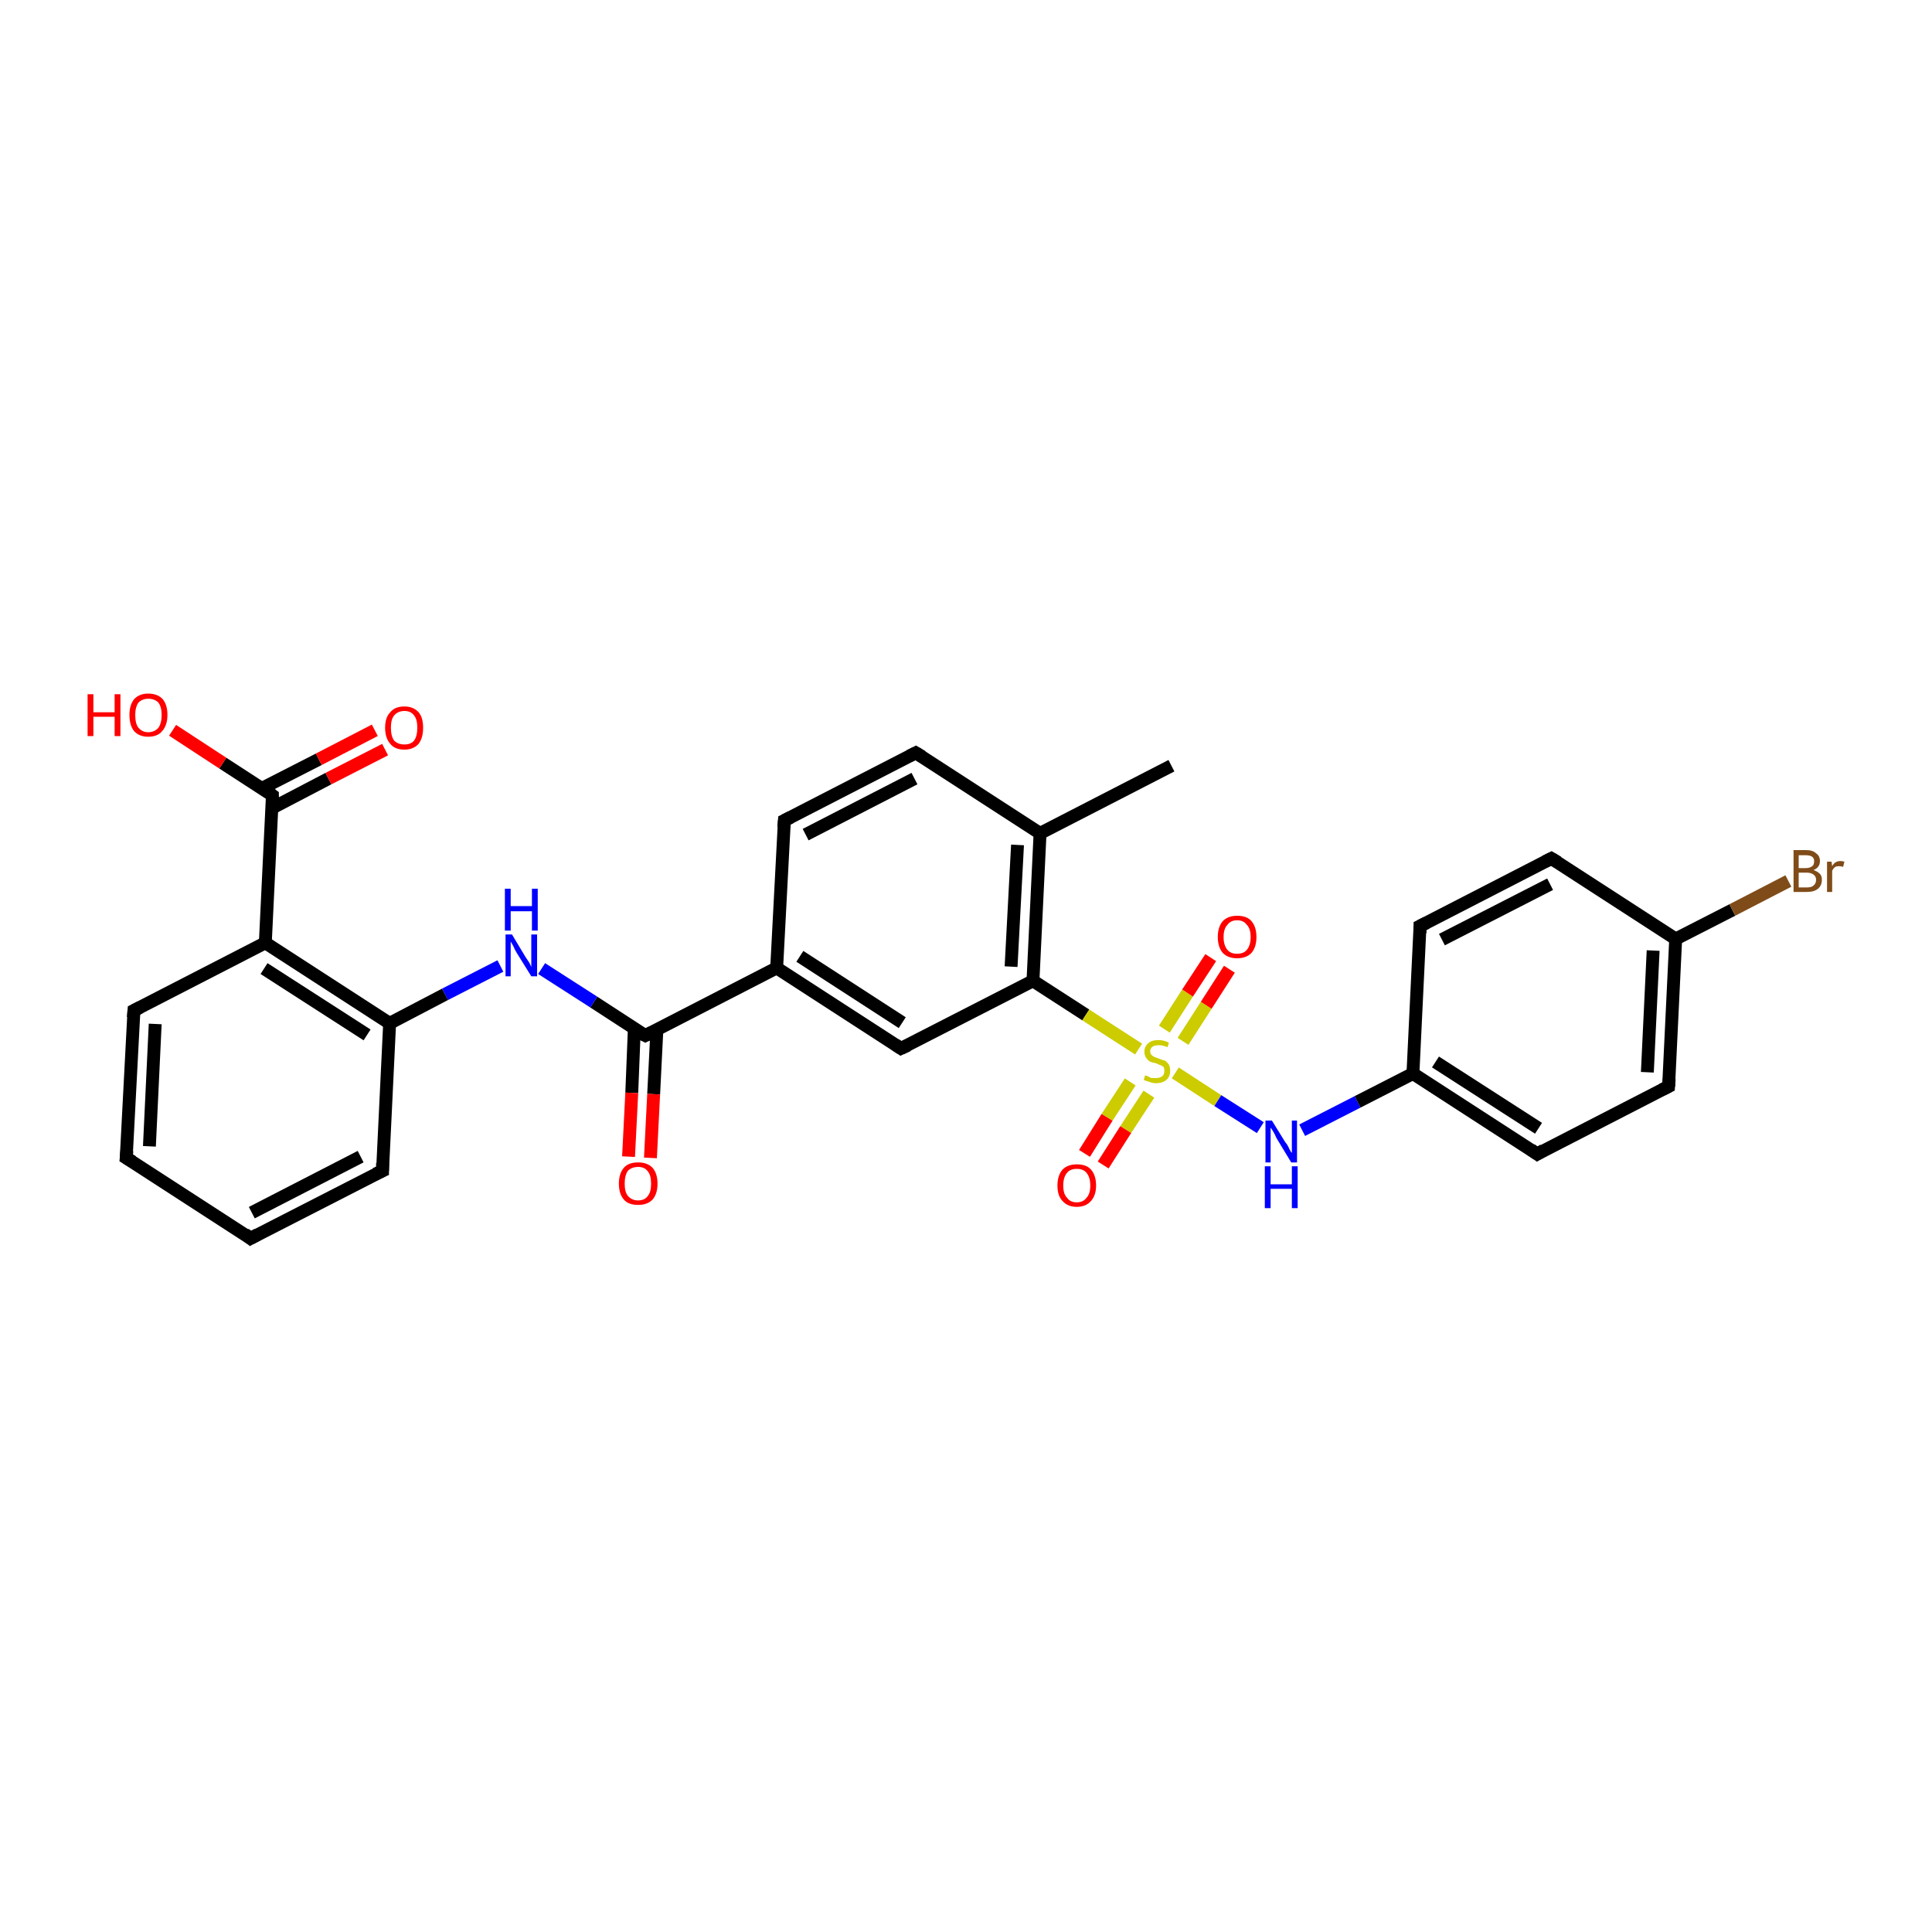 <?xml version='1.0' encoding='iso-8859-1'?>
<svg version='1.1' baseProfile='full'
              xmlns='http://www.w3.org/2000/svg'
                      xmlns:rdkit='http://www.rdkit.org/xml'
                      xmlns:xlink='http://www.w3.org/1999/xlink'
                  xml:space='preserve'
width='300px' height='300px' viewBox='0 0 300 300'>
<!-- END OF HEADER -->
<rect style='opacity:1.0;fill:#FFFFFF;stroke:none' width='300.0' height='300.0' x='0.0' y='0.0'> </rect>
<path class='bond-0 atom-0 atom-1' d='M 120.6,150.3 L 139.9,162.8' style='fill:none;fill-rule:evenodd;stroke:#000000;stroke-width:2.0px;stroke-linecap:butt;stroke-linejoin:miter;stroke-opacity:1' />
<path class='bond-0 atom-0 atom-1' d='M 124.2,148.5 L 140.1,158.8' style='fill:none;fill-rule:evenodd;stroke:#000000;stroke-width:2.0px;stroke-linecap:butt;stroke-linejoin:miter;stroke-opacity:1' />
<path class='bond-1 atom-1 atom-2' d='M 139.9,162.8 L 160.4,152.3' style='fill:none;fill-rule:evenodd;stroke:#000000;stroke-width:2.0px;stroke-linecap:butt;stroke-linejoin:miter;stroke-opacity:1' />
<path class='bond-2 atom-2 atom-3' d='M 160.4,152.3 L 161.5,129.4' style='fill:none;fill-rule:evenodd;stroke:#000000;stroke-width:2.0px;stroke-linecap:butt;stroke-linejoin:miter;stroke-opacity:1' />
<path class='bond-2 atom-2 atom-3' d='M 157.0,150.1 L 158.0,131.2' style='fill:none;fill-rule:evenodd;stroke:#000000;stroke-width:2.0px;stroke-linecap:butt;stroke-linejoin:miter;stroke-opacity:1' />
<path class='bond-3 atom-3 atom-4' d='M 161.5,129.4 L 181.9,118.9' style='fill:none;fill-rule:evenodd;stroke:#000000;stroke-width:2.0px;stroke-linecap:butt;stroke-linejoin:miter;stroke-opacity:1' />
<path class='bond-4 atom-3 atom-5' d='M 161.5,129.4 L 142.2,116.9' style='fill:none;fill-rule:evenodd;stroke:#000000;stroke-width:2.0px;stroke-linecap:butt;stroke-linejoin:miter;stroke-opacity:1' />
<path class='bond-5 atom-5 atom-6' d='M 142.2,116.9 L 121.8,127.4' style='fill:none;fill-rule:evenodd;stroke:#000000;stroke-width:2.0px;stroke-linecap:butt;stroke-linejoin:miter;stroke-opacity:1' />
<path class='bond-5 atom-5 atom-6' d='M 142.0,120.9 L 125.1,129.6' style='fill:none;fill-rule:evenodd;stroke:#000000;stroke-width:2.0px;stroke-linecap:butt;stroke-linejoin:miter;stroke-opacity:1' />
<path class='bond-6 atom-2 atom-7' d='M 160.4,152.3 L 168.6,157.6' style='fill:none;fill-rule:evenodd;stroke:#000000;stroke-width:2.0px;stroke-linecap:butt;stroke-linejoin:miter;stroke-opacity:1' />
<path class='bond-6 atom-2 atom-7' d='M 168.6,157.6 L 176.8,162.9' style='fill:none;fill-rule:evenodd;stroke:#CCCC00;stroke-width:2.0px;stroke-linecap:butt;stroke-linejoin:miter;stroke-opacity:1' />
<path class='bond-7 atom-7 atom-8' d='M 175.5,168.0 L 171.9,173.5' style='fill:none;fill-rule:evenodd;stroke:#CCCC00;stroke-width:2.0px;stroke-linecap:butt;stroke-linejoin:miter;stroke-opacity:1' />
<path class='bond-7 atom-7 atom-8' d='M 171.9,173.5 L 168.4,179.1' style='fill:none;fill-rule:evenodd;stroke:#FF0000;stroke-width:2.0px;stroke-linecap:butt;stroke-linejoin:miter;stroke-opacity:1' />
<path class='bond-7 atom-7 atom-8' d='M 178.4,169.9 L 174.8,175.4' style='fill:none;fill-rule:evenodd;stroke:#CCCC00;stroke-width:2.0px;stroke-linecap:butt;stroke-linejoin:miter;stroke-opacity:1' />
<path class='bond-7 atom-7 atom-8' d='M 174.8,175.4 L 171.3,180.9' style='fill:none;fill-rule:evenodd;stroke:#FF0000;stroke-width:2.0px;stroke-linecap:butt;stroke-linejoin:miter;stroke-opacity:1' />
<path class='bond-8 atom-7 atom-9' d='M 183.7,161.7 L 187.3,156.1' style='fill:none;fill-rule:evenodd;stroke:#CCCC00;stroke-width:2.0px;stroke-linecap:butt;stroke-linejoin:miter;stroke-opacity:1' />
<path class='bond-8 atom-7 atom-9' d='M 187.3,156.1 L 190.9,150.5' style='fill:none;fill-rule:evenodd;stroke:#FF0000;stroke-width:2.0px;stroke-linecap:butt;stroke-linejoin:miter;stroke-opacity:1' />
<path class='bond-8 atom-7 atom-9' d='M 180.8,159.8 L 184.4,154.2' style='fill:none;fill-rule:evenodd;stroke:#CCCC00;stroke-width:2.0px;stroke-linecap:butt;stroke-linejoin:miter;stroke-opacity:1' />
<path class='bond-8 atom-7 atom-9' d='M 184.4,154.2 L 188.0,148.7' style='fill:none;fill-rule:evenodd;stroke:#FF0000;stroke-width:2.0px;stroke-linecap:butt;stroke-linejoin:miter;stroke-opacity:1' />
<path class='bond-9 atom-7 atom-10' d='M 182.5,166.6 L 189.1,170.9' style='fill:none;fill-rule:evenodd;stroke:#CCCC00;stroke-width:2.0px;stroke-linecap:butt;stroke-linejoin:miter;stroke-opacity:1' />
<path class='bond-9 atom-7 atom-10' d='M 189.1,170.9 L 195.7,175.1' style='fill:none;fill-rule:evenodd;stroke:#0000FF;stroke-width:2.0px;stroke-linecap:butt;stroke-linejoin:miter;stroke-opacity:1' />
<path class='bond-10 atom-10 atom-11' d='M 202.2,175.5 L 210.8,171.1' style='fill:none;fill-rule:evenodd;stroke:#0000FF;stroke-width:2.0px;stroke-linecap:butt;stroke-linejoin:miter;stroke-opacity:1' />
<path class='bond-10 atom-10 atom-11' d='M 210.8,171.1 L 219.4,166.7' style='fill:none;fill-rule:evenodd;stroke:#000000;stroke-width:2.0px;stroke-linecap:butt;stroke-linejoin:miter;stroke-opacity:1' />
<path class='bond-11 atom-11 atom-12' d='M 219.4,166.7 L 238.7,179.2' style='fill:none;fill-rule:evenodd;stroke:#000000;stroke-width:2.0px;stroke-linecap:butt;stroke-linejoin:miter;stroke-opacity:1' />
<path class='bond-11 atom-11 atom-12' d='M 222.9,164.9 L 238.9,175.2' style='fill:none;fill-rule:evenodd;stroke:#000000;stroke-width:2.0px;stroke-linecap:butt;stroke-linejoin:miter;stroke-opacity:1' />
<path class='bond-12 atom-12 atom-13' d='M 238.7,179.2 L 259.1,168.7' style='fill:none;fill-rule:evenodd;stroke:#000000;stroke-width:2.0px;stroke-linecap:butt;stroke-linejoin:miter;stroke-opacity:1' />
<path class='bond-13 atom-13 atom-14' d='M 259.1,168.7 L 260.2,145.8' style='fill:none;fill-rule:evenodd;stroke:#000000;stroke-width:2.0px;stroke-linecap:butt;stroke-linejoin:miter;stroke-opacity:1' />
<path class='bond-13 atom-13 atom-14' d='M 255.8,166.5 L 256.7,147.6' style='fill:none;fill-rule:evenodd;stroke:#000000;stroke-width:2.0px;stroke-linecap:butt;stroke-linejoin:miter;stroke-opacity:1' />
<path class='bond-14 atom-14 atom-15' d='M 260.2,145.8 L 240.9,133.3' style='fill:none;fill-rule:evenodd;stroke:#000000;stroke-width:2.0px;stroke-linecap:butt;stroke-linejoin:miter;stroke-opacity:1' />
<path class='bond-15 atom-15 atom-16' d='M 240.9,133.3 L 220.5,143.8' style='fill:none;fill-rule:evenodd;stroke:#000000;stroke-width:2.0px;stroke-linecap:butt;stroke-linejoin:miter;stroke-opacity:1' />
<path class='bond-15 atom-15 atom-16' d='M 240.7,137.3 L 223.9,145.9' style='fill:none;fill-rule:evenodd;stroke:#000000;stroke-width:2.0px;stroke-linecap:butt;stroke-linejoin:miter;stroke-opacity:1' />
<path class='bond-16 atom-14 atom-17' d='M 260.2,145.8 L 269.0,141.3' style='fill:none;fill-rule:evenodd;stroke:#000000;stroke-width:2.0px;stroke-linecap:butt;stroke-linejoin:miter;stroke-opacity:1' />
<path class='bond-16 atom-14 atom-17' d='M 269.0,141.3 L 277.7,136.8' style='fill:none;fill-rule:evenodd;stroke:#7F4C19;stroke-width:2.0px;stroke-linecap:butt;stroke-linejoin:miter;stroke-opacity:1' />
<path class='bond-17 atom-0 atom-18' d='M 120.6,150.3 L 100.2,160.8' style='fill:none;fill-rule:evenodd;stroke:#000000;stroke-width:2.0px;stroke-linecap:butt;stroke-linejoin:miter;stroke-opacity:1' />
<path class='bond-18 atom-18 atom-19' d='M 98.5,159.7 L 98.1,169.7' style='fill:none;fill-rule:evenodd;stroke:#000000;stroke-width:2.0px;stroke-linecap:butt;stroke-linejoin:miter;stroke-opacity:1' />
<path class='bond-18 atom-18 atom-19' d='M 98.1,169.7 L 97.6,179.6' style='fill:none;fill-rule:evenodd;stroke:#FF0000;stroke-width:2.0px;stroke-linecap:butt;stroke-linejoin:miter;stroke-opacity:1' />
<path class='bond-18 atom-18 atom-19' d='M 102.0,159.9 L 101.5,169.9' style='fill:none;fill-rule:evenodd;stroke:#000000;stroke-width:2.0px;stroke-linecap:butt;stroke-linejoin:miter;stroke-opacity:1' />
<path class='bond-18 atom-18 atom-19' d='M 101.5,169.9 L 101.0,179.8' style='fill:none;fill-rule:evenodd;stroke:#FF0000;stroke-width:2.0px;stroke-linecap:butt;stroke-linejoin:miter;stroke-opacity:1' />
<path class='bond-19 atom-18 atom-20' d='M 100.2,160.8 L 92.2,155.6' style='fill:none;fill-rule:evenodd;stroke:#000000;stroke-width:2.0px;stroke-linecap:butt;stroke-linejoin:miter;stroke-opacity:1' />
<path class='bond-19 atom-18 atom-20' d='M 92.2,155.6 L 84.1,150.4' style='fill:none;fill-rule:evenodd;stroke:#0000FF;stroke-width:2.0px;stroke-linecap:butt;stroke-linejoin:miter;stroke-opacity:1' />
<path class='bond-20 atom-20 atom-21' d='M 77.7,150.0 L 69.1,154.4' style='fill:none;fill-rule:evenodd;stroke:#0000FF;stroke-width:2.0px;stroke-linecap:butt;stroke-linejoin:miter;stroke-opacity:1' />
<path class='bond-20 atom-20 atom-21' d='M 69.1,154.4 L 60.5,158.9' style='fill:none;fill-rule:evenodd;stroke:#000000;stroke-width:2.0px;stroke-linecap:butt;stroke-linejoin:miter;stroke-opacity:1' />
<path class='bond-21 atom-21 atom-22' d='M 60.5,158.9 L 41.2,146.4' style='fill:none;fill-rule:evenodd;stroke:#000000;stroke-width:2.0px;stroke-linecap:butt;stroke-linejoin:miter;stroke-opacity:1' />
<path class='bond-21 atom-21 atom-22' d='M 57.0,160.7 L 41.0,150.4' style='fill:none;fill-rule:evenodd;stroke:#000000;stroke-width:2.0px;stroke-linecap:butt;stroke-linejoin:miter;stroke-opacity:1' />
<path class='bond-22 atom-22 atom-23' d='M 41.2,146.4 L 20.8,156.9' style='fill:none;fill-rule:evenodd;stroke:#000000;stroke-width:2.0px;stroke-linecap:butt;stroke-linejoin:miter;stroke-opacity:1' />
<path class='bond-23 atom-23 atom-24' d='M 20.8,156.9 L 19.6,179.8' style='fill:none;fill-rule:evenodd;stroke:#000000;stroke-width:2.0px;stroke-linecap:butt;stroke-linejoin:miter;stroke-opacity:1' />
<path class='bond-23 atom-23 atom-24' d='M 24.1,159.0 L 23.2,178.0' style='fill:none;fill-rule:evenodd;stroke:#000000;stroke-width:2.0px;stroke-linecap:butt;stroke-linejoin:miter;stroke-opacity:1' />
<path class='bond-24 atom-24 atom-25' d='M 19.6,179.8 L 38.9,192.3' style='fill:none;fill-rule:evenodd;stroke:#000000;stroke-width:2.0px;stroke-linecap:butt;stroke-linejoin:miter;stroke-opacity:1' />
<path class='bond-25 atom-25 atom-26' d='M 38.9,192.3 L 59.4,181.8' style='fill:none;fill-rule:evenodd;stroke:#000000;stroke-width:2.0px;stroke-linecap:butt;stroke-linejoin:miter;stroke-opacity:1' />
<path class='bond-25 atom-25 atom-26' d='M 39.1,188.3 L 56.0,179.6' style='fill:none;fill-rule:evenodd;stroke:#000000;stroke-width:2.0px;stroke-linecap:butt;stroke-linejoin:miter;stroke-opacity:1' />
<path class='bond-26 atom-22 atom-27' d='M 41.2,146.4 L 42.3,123.5' style='fill:none;fill-rule:evenodd;stroke:#000000;stroke-width:2.0px;stroke-linecap:butt;stroke-linejoin:miter;stroke-opacity:1' />
<path class='bond-27 atom-27 atom-28' d='M 42.3,123.5 L 34.6,118.5' style='fill:none;fill-rule:evenodd;stroke:#000000;stroke-width:2.0px;stroke-linecap:butt;stroke-linejoin:miter;stroke-opacity:1' />
<path class='bond-27 atom-27 atom-28' d='M 34.6,118.5 L 26.8,113.4' style='fill:none;fill-rule:evenodd;stroke:#FF0000;stroke-width:2.0px;stroke-linecap:butt;stroke-linejoin:miter;stroke-opacity:1' />
<path class='bond-28 atom-27 atom-29' d='M 42.2,125.5 L 51.0,120.9' style='fill:none;fill-rule:evenodd;stroke:#000000;stroke-width:2.0px;stroke-linecap:butt;stroke-linejoin:miter;stroke-opacity:1' />
<path class='bond-28 atom-27 atom-29' d='M 51.0,120.9 L 59.8,116.4' style='fill:none;fill-rule:evenodd;stroke:#FF0000;stroke-width:2.0px;stroke-linecap:butt;stroke-linejoin:miter;stroke-opacity:1' />
<path class='bond-28 atom-27 atom-29' d='M 40.7,122.4 L 49.5,117.9' style='fill:none;fill-rule:evenodd;stroke:#000000;stroke-width:2.0px;stroke-linecap:butt;stroke-linejoin:miter;stroke-opacity:1' />
<path class='bond-28 atom-27 atom-29' d='M 49.5,117.9 L 58.2,113.4' style='fill:none;fill-rule:evenodd;stroke:#FF0000;stroke-width:2.0px;stroke-linecap:butt;stroke-linejoin:miter;stroke-opacity:1' />
<path class='bond-29 atom-6 atom-0' d='M 121.8,127.4 L 120.6,150.3' style='fill:none;fill-rule:evenodd;stroke:#000000;stroke-width:2.0px;stroke-linecap:butt;stroke-linejoin:miter;stroke-opacity:1' />
<path class='bond-30 atom-16 atom-11' d='M 220.5,143.8 L 219.4,166.7' style='fill:none;fill-rule:evenodd;stroke:#000000;stroke-width:2.0px;stroke-linecap:butt;stroke-linejoin:miter;stroke-opacity:1' />
<path class='bond-31 atom-26 atom-21' d='M 59.4,181.8 L 60.5,158.9' style='fill:none;fill-rule:evenodd;stroke:#000000;stroke-width:2.0px;stroke-linecap:butt;stroke-linejoin:miter;stroke-opacity:1' />
<path d='M 139.0,162.2 L 139.9,162.8 L 141.0,162.3' style='fill:none;stroke:#000000;stroke-width:2.0px;stroke-linecap:butt;stroke-linejoin:miter;stroke-opacity:1;' />
<path d='M 143.2,117.5 L 142.2,116.9 L 141.2,117.4' style='fill:none;stroke:#000000;stroke-width:2.0px;stroke-linecap:butt;stroke-linejoin:miter;stroke-opacity:1;' />
<path d='M 122.8,126.9 L 121.8,127.4 L 121.7,128.5' style='fill:none;stroke:#000000;stroke-width:2.0px;stroke-linecap:butt;stroke-linejoin:miter;stroke-opacity:1;' />
<path d='M 237.7,178.5 L 238.7,179.2 L 239.7,178.6' style='fill:none;stroke:#000000;stroke-width:2.0px;stroke-linecap:butt;stroke-linejoin:miter;stroke-opacity:1;' />
<path d='M 258.1,169.2 L 259.1,168.7 L 259.2,167.5' style='fill:none;stroke:#000000;stroke-width:2.0px;stroke-linecap:butt;stroke-linejoin:miter;stroke-opacity:1;' />
<path d='M 241.9,133.9 L 240.9,133.3 L 239.9,133.8' style='fill:none;stroke:#000000;stroke-width:2.0px;stroke-linecap:butt;stroke-linejoin:miter;stroke-opacity:1;' />
<path d='M 221.5,143.3 L 220.5,143.8 L 220.5,144.9' style='fill:none;stroke:#000000;stroke-width:2.0px;stroke-linecap:butt;stroke-linejoin:miter;stroke-opacity:1;' />
<path d='M 101.2,160.3 L 100.2,160.8 L 99.8,160.6' style='fill:none;stroke:#000000;stroke-width:2.0px;stroke-linecap:butt;stroke-linejoin:miter;stroke-opacity:1;' />
<path d='M 21.8,156.4 L 20.8,156.9 L 20.7,158.0' style='fill:none;stroke:#000000;stroke-width:2.0px;stroke-linecap:butt;stroke-linejoin:miter;stroke-opacity:1;' />
<path d='M 19.7,178.7 L 19.6,179.8 L 20.6,180.4' style='fill:none;stroke:#000000;stroke-width:2.0px;stroke-linecap:butt;stroke-linejoin:miter;stroke-opacity:1;' />
<path d='M 38.0,191.6 L 38.9,192.3 L 40.0,191.7' style='fill:none;stroke:#000000;stroke-width:2.0px;stroke-linecap:butt;stroke-linejoin:miter;stroke-opacity:1;' />
<path d='M 58.3,182.3 L 59.4,181.8 L 59.4,180.6' style='fill:none;stroke:#000000;stroke-width:2.0px;stroke-linecap:butt;stroke-linejoin:miter;stroke-opacity:1;' />
<path d='M 42.3,124.6 L 42.3,123.5 L 41.9,123.2' style='fill:none;stroke:#000000;stroke-width:2.0px;stroke-linecap:butt;stroke-linejoin:miter;stroke-opacity:1;' />
<path class='atom-7' d='M 177.8 167.0
Q 177.9 167.0, 178.2 167.1
Q 178.5 167.3, 178.8 167.4
Q 179.2 167.4, 179.5 167.4
Q 180.1 167.4, 180.5 167.1
Q 180.8 166.8, 180.8 166.3
Q 180.8 165.9, 180.7 165.7
Q 180.5 165.5, 180.2 165.4
Q 179.9 165.3, 179.5 165.1
Q 178.9 165.0, 178.5 164.8
Q 178.2 164.6, 178.0 164.3
Q 177.7 163.9, 177.7 163.3
Q 177.7 162.5, 178.3 162.0
Q 178.8 161.5, 179.9 161.5
Q 180.7 161.5, 181.5 161.9
L 181.3 162.6
Q 180.5 162.3, 180.0 162.3
Q 179.3 162.3, 179.0 162.5
Q 178.6 162.8, 178.6 163.2
Q 178.6 163.6, 178.8 163.8
Q 179.0 164.0, 179.2 164.1
Q 179.5 164.2, 180.0 164.4
Q 180.5 164.6, 180.9 164.7
Q 181.2 164.9, 181.5 165.3
Q 181.7 165.7, 181.7 166.3
Q 181.7 167.2, 181.1 167.7
Q 180.5 168.2, 179.5 168.2
Q 179.0 168.2, 178.5 168.0
Q 178.1 167.9, 177.6 167.7
L 177.8 167.0
' fill='#CCCC00'/>
<path class='atom-8' d='M 164.2 184.1
Q 164.2 182.5, 165.0 181.6
Q 165.8 180.8, 167.2 180.8
Q 168.7 180.8, 169.4 181.6
Q 170.2 182.5, 170.2 184.1
Q 170.2 185.6, 169.4 186.5
Q 168.6 187.4, 167.2 187.4
Q 165.8 187.4, 165.0 186.5
Q 164.2 185.7, 164.2 184.1
M 167.2 186.7
Q 168.2 186.7, 168.7 186.0
Q 169.3 185.4, 169.3 184.1
Q 169.3 182.8, 168.7 182.1
Q 168.2 181.5, 167.2 181.5
Q 166.2 181.5, 165.7 182.1
Q 165.1 182.8, 165.1 184.1
Q 165.1 185.4, 165.7 186.0
Q 166.2 186.7, 167.2 186.7
' fill='#FF0000'/>
<path class='atom-9' d='M 189.1 145.5
Q 189.1 143.9, 189.9 143.0
Q 190.7 142.2, 192.1 142.2
Q 193.6 142.2, 194.3 143.0
Q 195.1 143.9, 195.1 145.5
Q 195.1 147.1, 194.3 148.0
Q 193.5 148.8, 192.1 148.8
Q 190.7 148.8, 189.9 148.0
Q 189.1 147.1, 189.1 145.5
M 192.1 148.1
Q 193.1 148.1, 193.6 147.5
Q 194.2 146.8, 194.2 145.5
Q 194.2 144.2, 193.6 143.6
Q 193.1 142.9, 192.1 142.9
Q 191.1 142.9, 190.6 143.6
Q 190.0 144.2, 190.0 145.5
Q 190.0 146.8, 190.6 147.5
Q 191.1 148.1, 192.1 148.1
' fill='#FF0000'/>
<path class='atom-10' d='M 197.5 174.0
L 199.6 177.4
Q 199.9 177.7, 200.2 178.4
Q 200.5 179.0, 200.6 179.0
L 200.6 174.0
L 201.4 174.0
L 201.4 180.5
L 200.5 180.5
L 198.2 176.7
Q 198.0 176.2, 197.7 175.7
Q 197.4 175.2, 197.3 175.1
L 197.3 180.5
L 196.5 180.5
L 196.5 174.0
L 197.5 174.0
' fill='#0000FF'/>
<path class='atom-10' d='M 196.4 181.1
L 197.3 181.1
L 197.3 183.9
L 200.6 183.9
L 200.6 181.1
L 201.5 181.1
L 201.5 187.6
L 200.6 187.6
L 200.6 184.6
L 197.3 184.6
L 197.3 187.6
L 196.4 187.6
L 196.4 181.1
' fill='#0000FF'/>
<path class='atom-17' d='M 281.6 135.1
Q 282.2 135.3, 282.6 135.7
Q 282.9 136.0, 282.9 136.6
Q 282.9 137.5, 282.3 138.0
Q 281.7 138.5, 280.6 138.5
L 278.5 138.5
L 278.5 132.0
L 280.4 132.0
Q 281.5 132.0, 282.0 132.5
Q 282.6 132.9, 282.6 133.7
Q 282.6 134.7, 281.6 135.1
M 279.3 132.8
L 279.3 134.8
L 280.4 134.8
Q 281.0 134.8, 281.4 134.5
Q 281.7 134.3, 281.7 133.7
Q 281.7 132.8, 280.4 132.8
L 279.3 132.8
M 280.6 137.8
Q 281.3 137.8, 281.6 137.5
Q 282.0 137.2, 282.0 136.6
Q 282.0 136.1, 281.6 135.8
Q 281.2 135.5, 280.5 135.5
L 279.3 135.5
L 279.3 137.8
L 280.6 137.8
' fill='#7F4C19'/>
<path class='atom-17' d='M 284.4 133.8
L 284.5 134.5
Q 284.9 133.7, 285.8 133.7
Q 286.0 133.7, 286.4 133.8
L 286.2 134.6
Q 285.8 134.5, 285.6 134.5
Q 285.2 134.5, 285.0 134.6
Q 284.7 134.8, 284.5 135.2
L 284.5 138.5
L 283.7 138.5
L 283.7 133.8
L 284.4 133.8
' fill='#7F4C19'/>
<path class='atom-19' d='M 96.1 183.8
Q 96.1 182.2, 96.9 181.3
Q 97.6 180.5, 99.1 180.5
Q 100.5 180.5, 101.3 181.3
Q 102.1 182.2, 102.1 183.8
Q 102.1 185.4, 101.3 186.3
Q 100.5 187.1, 99.1 187.1
Q 97.6 187.1, 96.9 186.3
Q 96.1 185.4, 96.1 183.8
M 99.1 186.4
Q 100.1 186.4, 100.6 185.7
Q 101.1 185.1, 101.1 183.8
Q 101.1 182.5, 100.6 181.9
Q 100.1 181.2, 99.1 181.2
Q 98.1 181.2, 97.5 181.8
Q 97.0 182.5, 97.0 183.8
Q 97.0 185.1, 97.5 185.7
Q 98.1 186.4, 99.1 186.4
' fill='#FF0000'/>
<path class='atom-20' d='M 79.5 145.1
L 81.6 148.6
Q 81.8 148.9, 82.2 149.5
Q 82.5 150.1, 82.5 150.2
L 82.5 145.1
L 83.4 145.1
L 83.4 151.6
L 82.5 151.6
L 80.2 147.9
Q 79.9 147.4, 79.7 146.9
Q 79.4 146.4, 79.3 146.2
L 79.3 151.6
L 78.5 151.6
L 78.5 145.1
L 79.5 145.1
' fill='#0000FF'/>
<path class='atom-20' d='M 78.4 138.0
L 79.3 138.0
L 79.3 140.7
L 82.6 140.7
L 82.6 138.0
L 83.5 138.0
L 83.5 144.5
L 82.6 144.5
L 82.6 141.5
L 79.3 141.5
L 79.3 144.5
L 78.4 144.5
L 78.4 138.0
' fill='#0000FF'/>
<path class='atom-28' d='M 13.6 107.8
L 14.5 107.8
L 14.5 110.6
L 17.8 110.6
L 17.8 107.8
L 18.7 107.8
L 18.7 114.3
L 17.8 114.3
L 17.8 111.3
L 14.5 111.3
L 14.5 114.3
L 13.6 114.3
L 13.6 107.8
' fill='#FF0000'/>
<path class='atom-28' d='M 20.1 111.0
Q 20.1 109.5, 20.8 108.6
Q 21.6 107.7, 23.0 107.7
Q 24.5 107.7, 25.3 108.6
Q 26.0 109.5, 26.0 111.0
Q 26.0 112.6, 25.2 113.5
Q 24.5 114.4, 23.0 114.4
Q 21.6 114.4, 20.8 113.5
Q 20.1 112.6, 20.1 111.0
M 23.0 113.7
Q 24.0 113.7, 24.6 113.0
Q 25.1 112.3, 25.1 111.0
Q 25.1 109.8, 24.6 109.1
Q 24.0 108.5, 23.0 108.5
Q 22.1 108.5, 21.5 109.1
Q 21.0 109.8, 21.0 111.0
Q 21.0 112.4, 21.5 113.0
Q 22.1 113.7, 23.0 113.7
' fill='#FF0000'/>
<path class='atom-29' d='M 59.8 113.0
Q 59.8 111.4, 60.6 110.6
Q 61.3 109.7, 62.8 109.7
Q 64.2 109.7, 65.0 110.6
Q 65.7 111.4, 65.7 113.0
Q 65.7 114.6, 65.0 115.5
Q 64.2 116.4, 62.8 116.4
Q 61.3 116.4, 60.6 115.5
Q 59.8 114.6, 59.8 113.0
M 62.8 115.6
Q 63.8 115.6, 64.3 115.0
Q 64.8 114.3, 64.8 113.0
Q 64.8 111.7, 64.3 111.1
Q 63.8 110.4, 62.8 110.4
Q 61.8 110.4, 61.2 111.1
Q 60.7 111.7, 60.7 113.0
Q 60.7 114.3, 61.2 115.0
Q 61.8 115.6, 62.8 115.6
' fill='#FF0000'/>
</svg>
